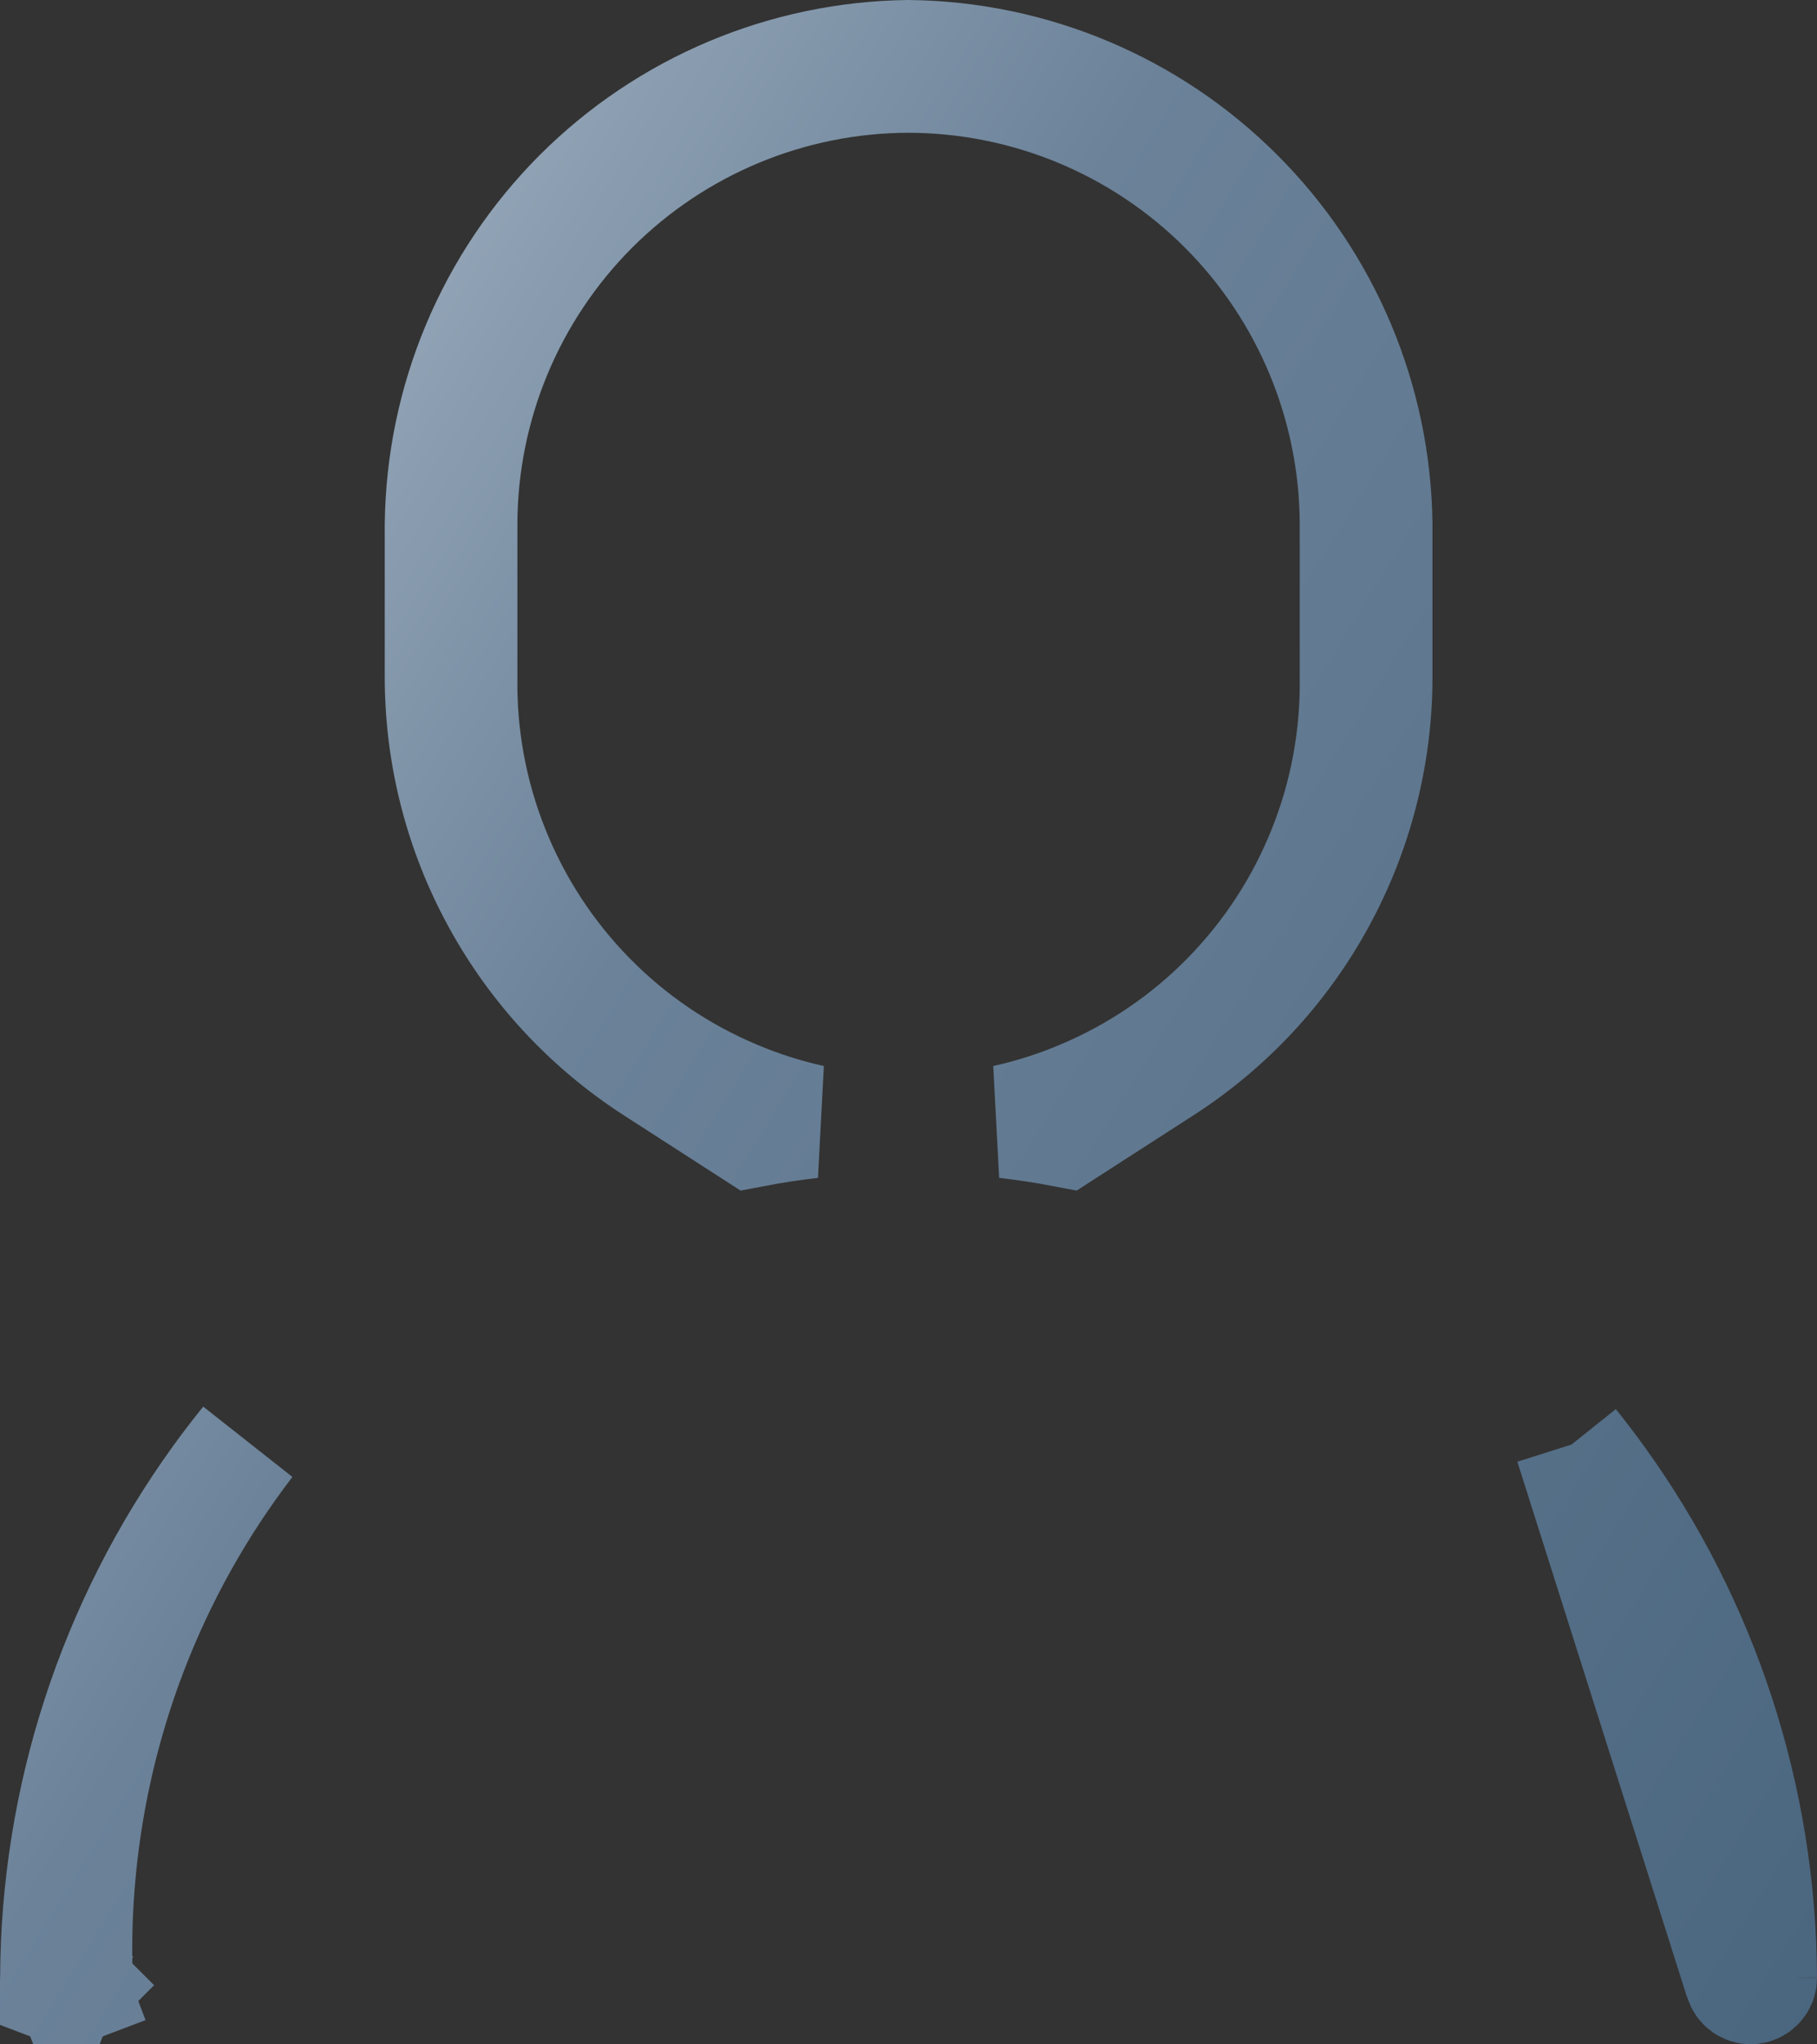 <svg width="16" height="18" viewBox="0 0 16 18" fill="none" xmlns="http://www.w3.org/2000/svg">
<rect x="0" y="0" width="16" height="18" fill="#333333" stroke="none"/>
<path d="M13.838 12.719C14.26 13.274 14.602 13.888 14.852 14.542C15.203 15.46 15.366 16.438 15.332 17.419M13.838 12.719L15.332 17.433C15.332 17.428 15.332 17.424 15.332 17.419M13.838 12.719C13.918 12.819 13.996 12.921 14.072 13.026C14.995 14.303 15.494 15.838 15.5 17.415M13.838 12.719L15.5 17.415M15.332 17.419C15.333 17.44 15.342 17.46 15.357 17.474C15.372 17.49 15.394 17.499 15.416 17.499C15.438 17.499 15.459 17.49 15.475 17.474C15.491 17.459 15.5 17.437 15.5 17.415M15.332 17.419L15.5 17.415M0.356 17.964L0.534 17.497C0.527 17.494 0.521 17.49 0.515 17.485C0.51 17.48 0.506 17.473 0.503 17.466C0.501 17.459 0.5 17.452 0.5 17.445L0.501 17.43L0.501 17.416C0.506 15.839 1.006 14.303 1.929 13.025C2.009 12.914 2.092 12.806 2.178 12.7C1.749 13.26 1.402 13.88 1.149 14.542C0.797 15.464 0.634 16.447 0.669 17.433L0.669 17.433L0.67 17.445C0.67 17.452 0.669 17.459 0.667 17.466C0.664 17.473 0.66 17.48 0.655 17.485L1.004 17.833L0.655 17.485C0.65 17.49 0.643 17.494 0.637 17.497L0.814 17.964L0.637 17.497C0.63 17.499 0.622 17.5 0.615 17.5L0.585 17.498L0.555 17.5C0.548 17.5 0.54 17.499 0.534 17.497L0.356 17.964ZM7.146 9.874C6.971 9.894 6.797 9.921 6.624 9.954L5.76 9.397C5.186 9.026 4.714 8.518 4.387 7.917C4.059 7.317 3.888 6.644 3.888 5.96C3.888 5.96 3.888 5.96 3.888 5.96V4.619C3.9 3.53 4.337 2.489 5.106 1.719C5.875 0.95 6.914 0.513 8 0.5C9.087 0.512 10.126 0.949 10.895 1.719C11.665 2.489 12.102 3.53 12.114 4.619V5.961C12.114 5.961 12.114 5.961 12.114 5.961C12.114 6.645 11.942 7.318 11.615 7.918C11.288 8.519 10.816 9.027 10.241 9.398L9.378 9.954C9.205 9.921 9.03 9.894 8.855 9.874C9.084 9.823 9.309 9.752 9.526 9.66C10.009 9.458 10.447 9.161 10.814 8.787C11.181 8.413 11.47 7.97 11.664 7.483C11.858 6.998 11.953 6.479 11.945 5.956L11.945 4.617L11.945 4.616C11.943 3.57 11.527 2.567 10.788 1.827C10.049 1.088 9.047 0.671 8.001 0.669L7.999 0.669C6.954 0.671 5.952 1.088 5.213 1.827C4.474 2.567 4.058 3.569 4.056 4.615V4.616V5.956C4.048 6.479 4.143 6.998 4.337 7.483C4.531 7.97 4.82 8.413 5.187 8.787C5.554 9.161 5.992 9.458 6.475 9.66C6.692 9.752 6.917 9.823 7.146 9.874Z" fill="url(#paint0_linear_557_6860)" stroke="url(#paint1_linear_557_6860)"/>
<defs>
<linearGradient id="paint0_linear_557_6860" x1="16.914" y1="18" x2="-36.901" y2="-15.287" gradientUnits="userSpaceOnUse">
<stop stop-color="#48647D"/>
<stop offset="0.234" stop-color="#6B8299"/>
<stop offset="0.443" stop-color="#DAE2EB"/>
<stop offset="0.682" stop-color="#8CA2B7"/>
<stop offset="1" stop-color="#EDF2F7"/>
</linearGradient>
<linearGradient id="paint1_linear_557_6860" x1="16.914" y1="18" x2="-36.901" y2="-15.287" gradientUnits="userSpaceOnUse">
<stop stop-color="#48647D"/>
<stop offset="0.234" stop-color="#6B8299"/>
<stop offset="0.443" stop-color="#DAE2EB"/>
<stop offset="0.682" stop-color="#8CA2B7"/>
<stop offset="1" stop-color="#EDF2F7"/>
</linearGradient>
</defs>
</svg>
